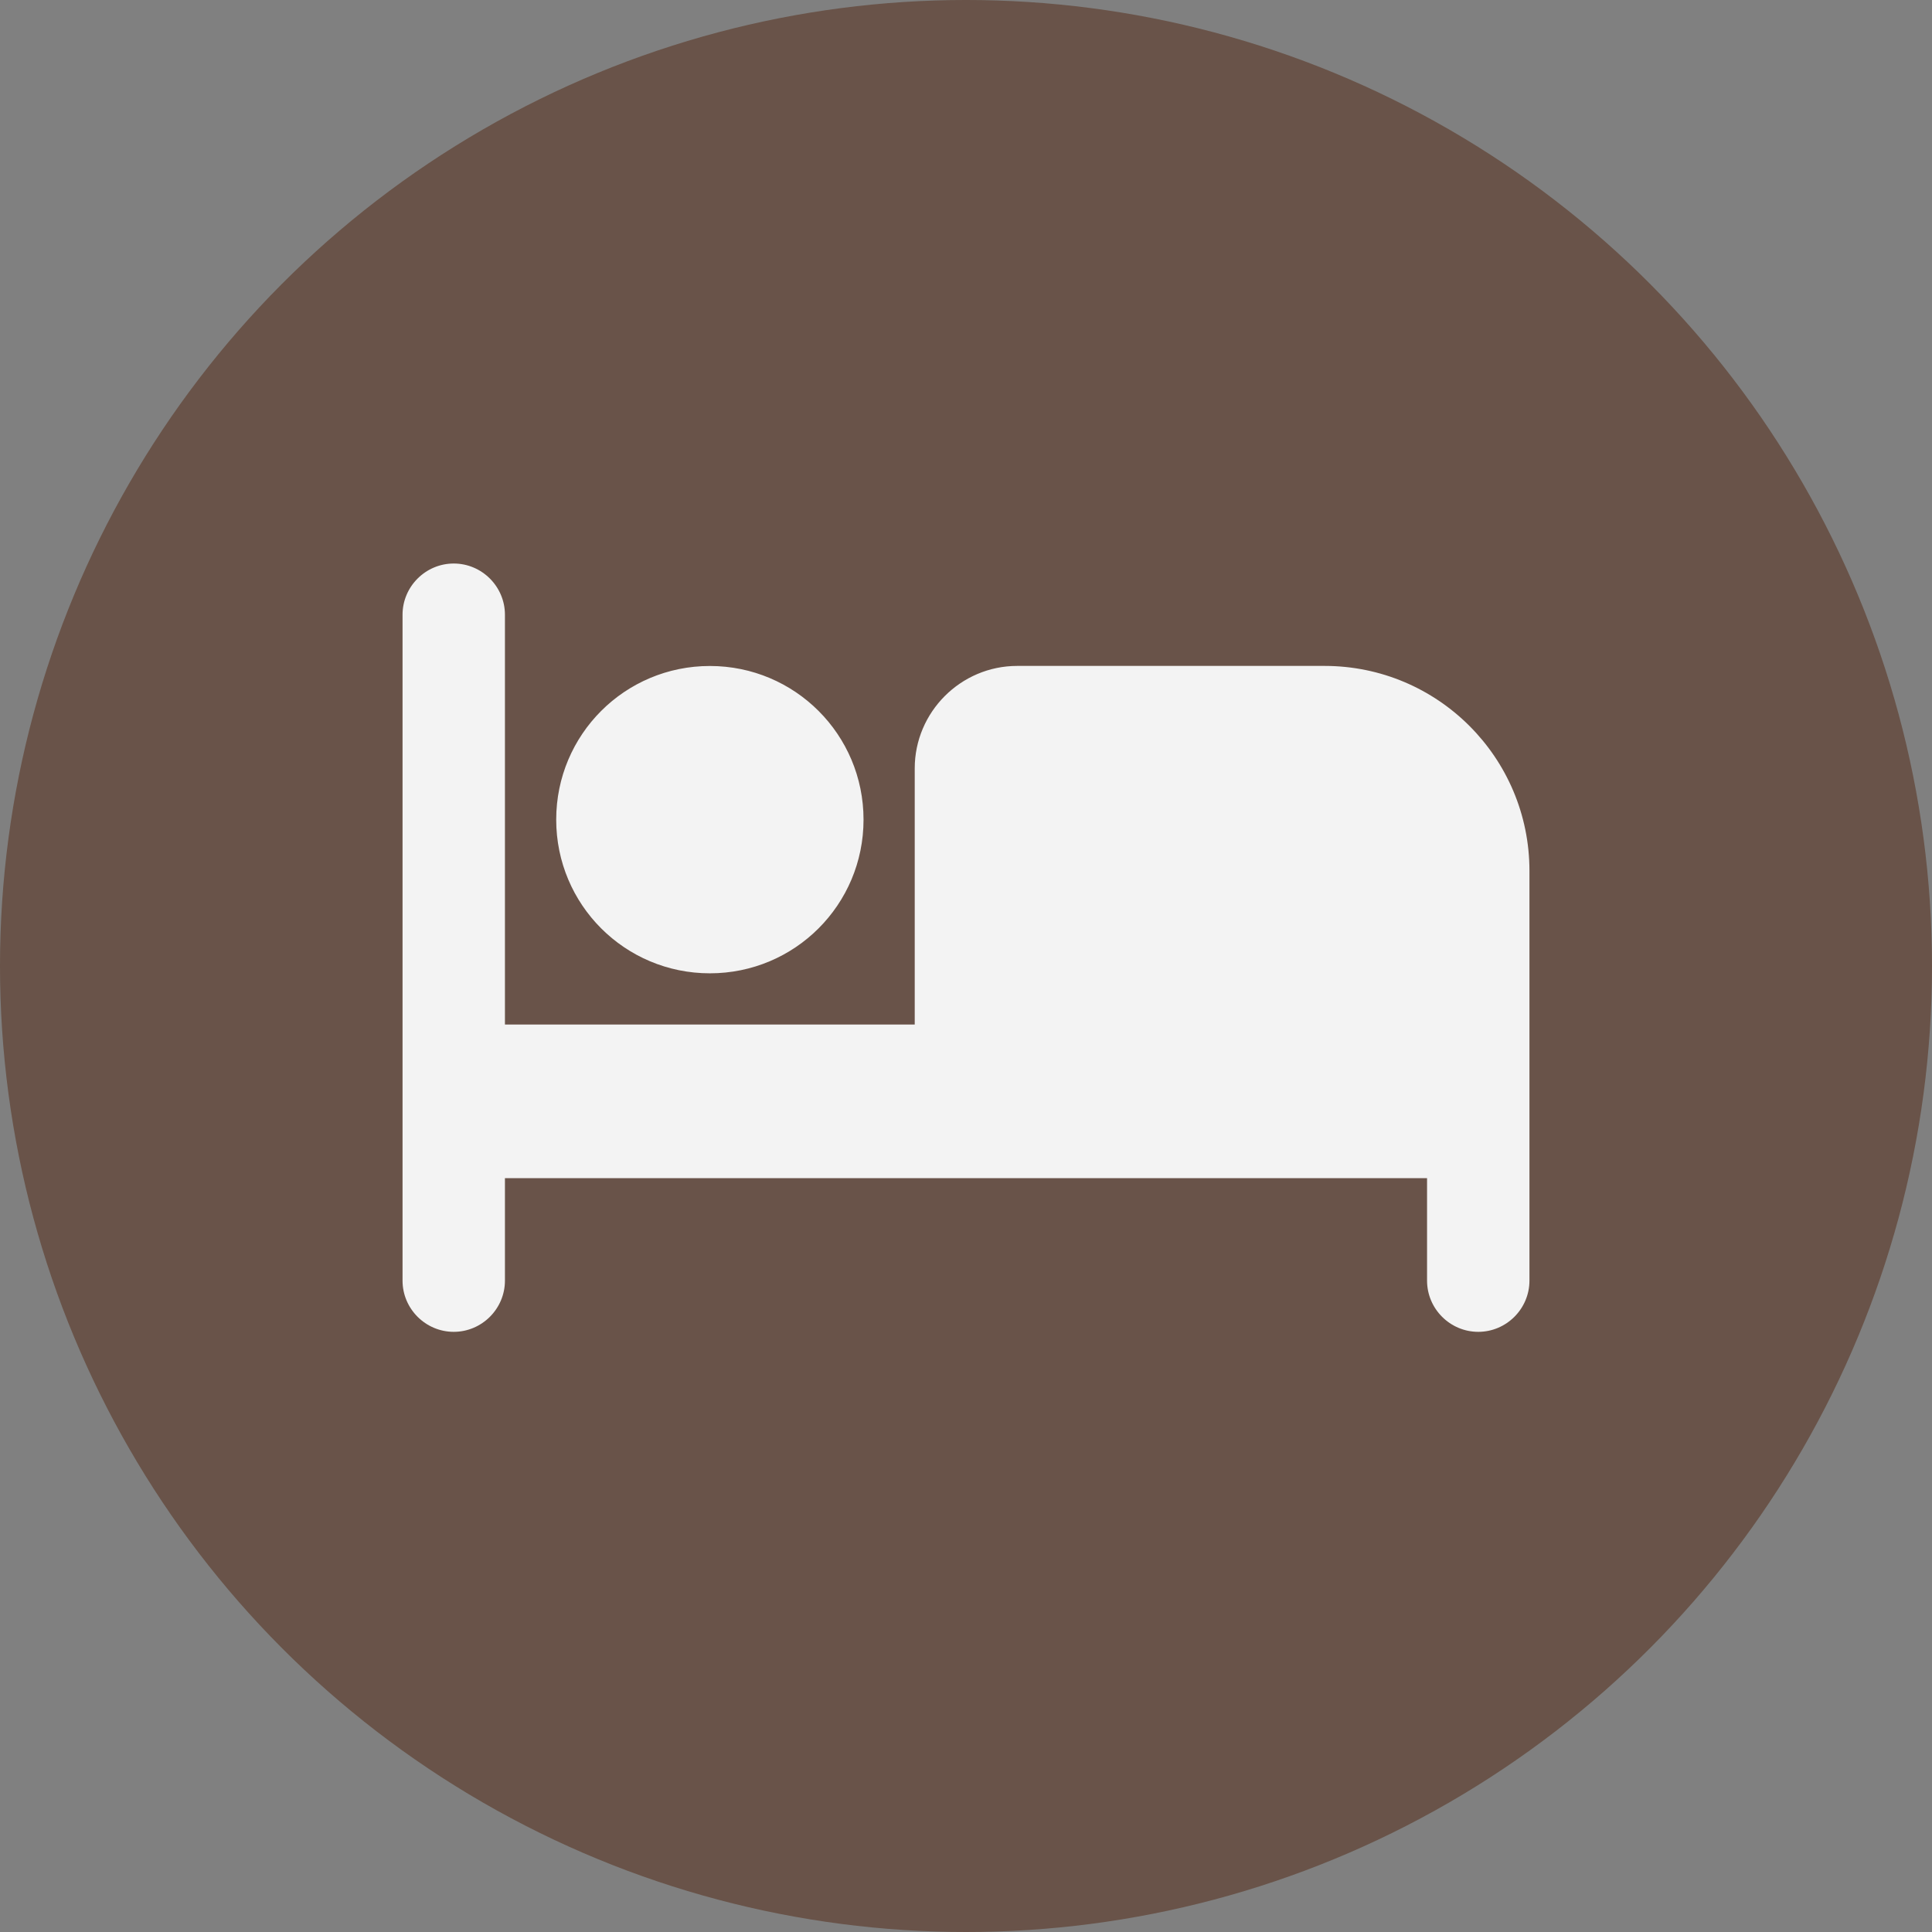 <svg height="28" viewBox="0 0 28 28" width="28" xmlns="http://www.w3.org/2000/svg"><rect x="0" y="0" width="28" height="28" fill="#808080" stroke="none"/><g fill="none" opacity=".899"><circle cx="14" cy="14" fill="#664e42" fill-rule="evenodd" r="14"/><path d="m10.288 14.106c1.232 0 2.227-.995 2.227-2.227 0-1.232-.995-2.227-2.227-2.227-1.232 0-2.227.995-2.227 2.227 0 1.232.995 2.227 2.227 2.227zm8.909-4.455h-4.455c-.817 0-1.485.668-1.485 1.485v3.712h-5.939v-5.939c0-.408-.334-.742-.742-.742-.408 0-.742.334-.742.742v9.651c0 .408.334.742.742.742.408 0 .742-.334.742-.742v-1.485h13.364v1.485c0 .408.334.742.742.742.408 0 .742-.334.742-.742v-5.939c0-1.641-1.329-2.97-2.97-2.97z" fill="#fff"/></g></svg>